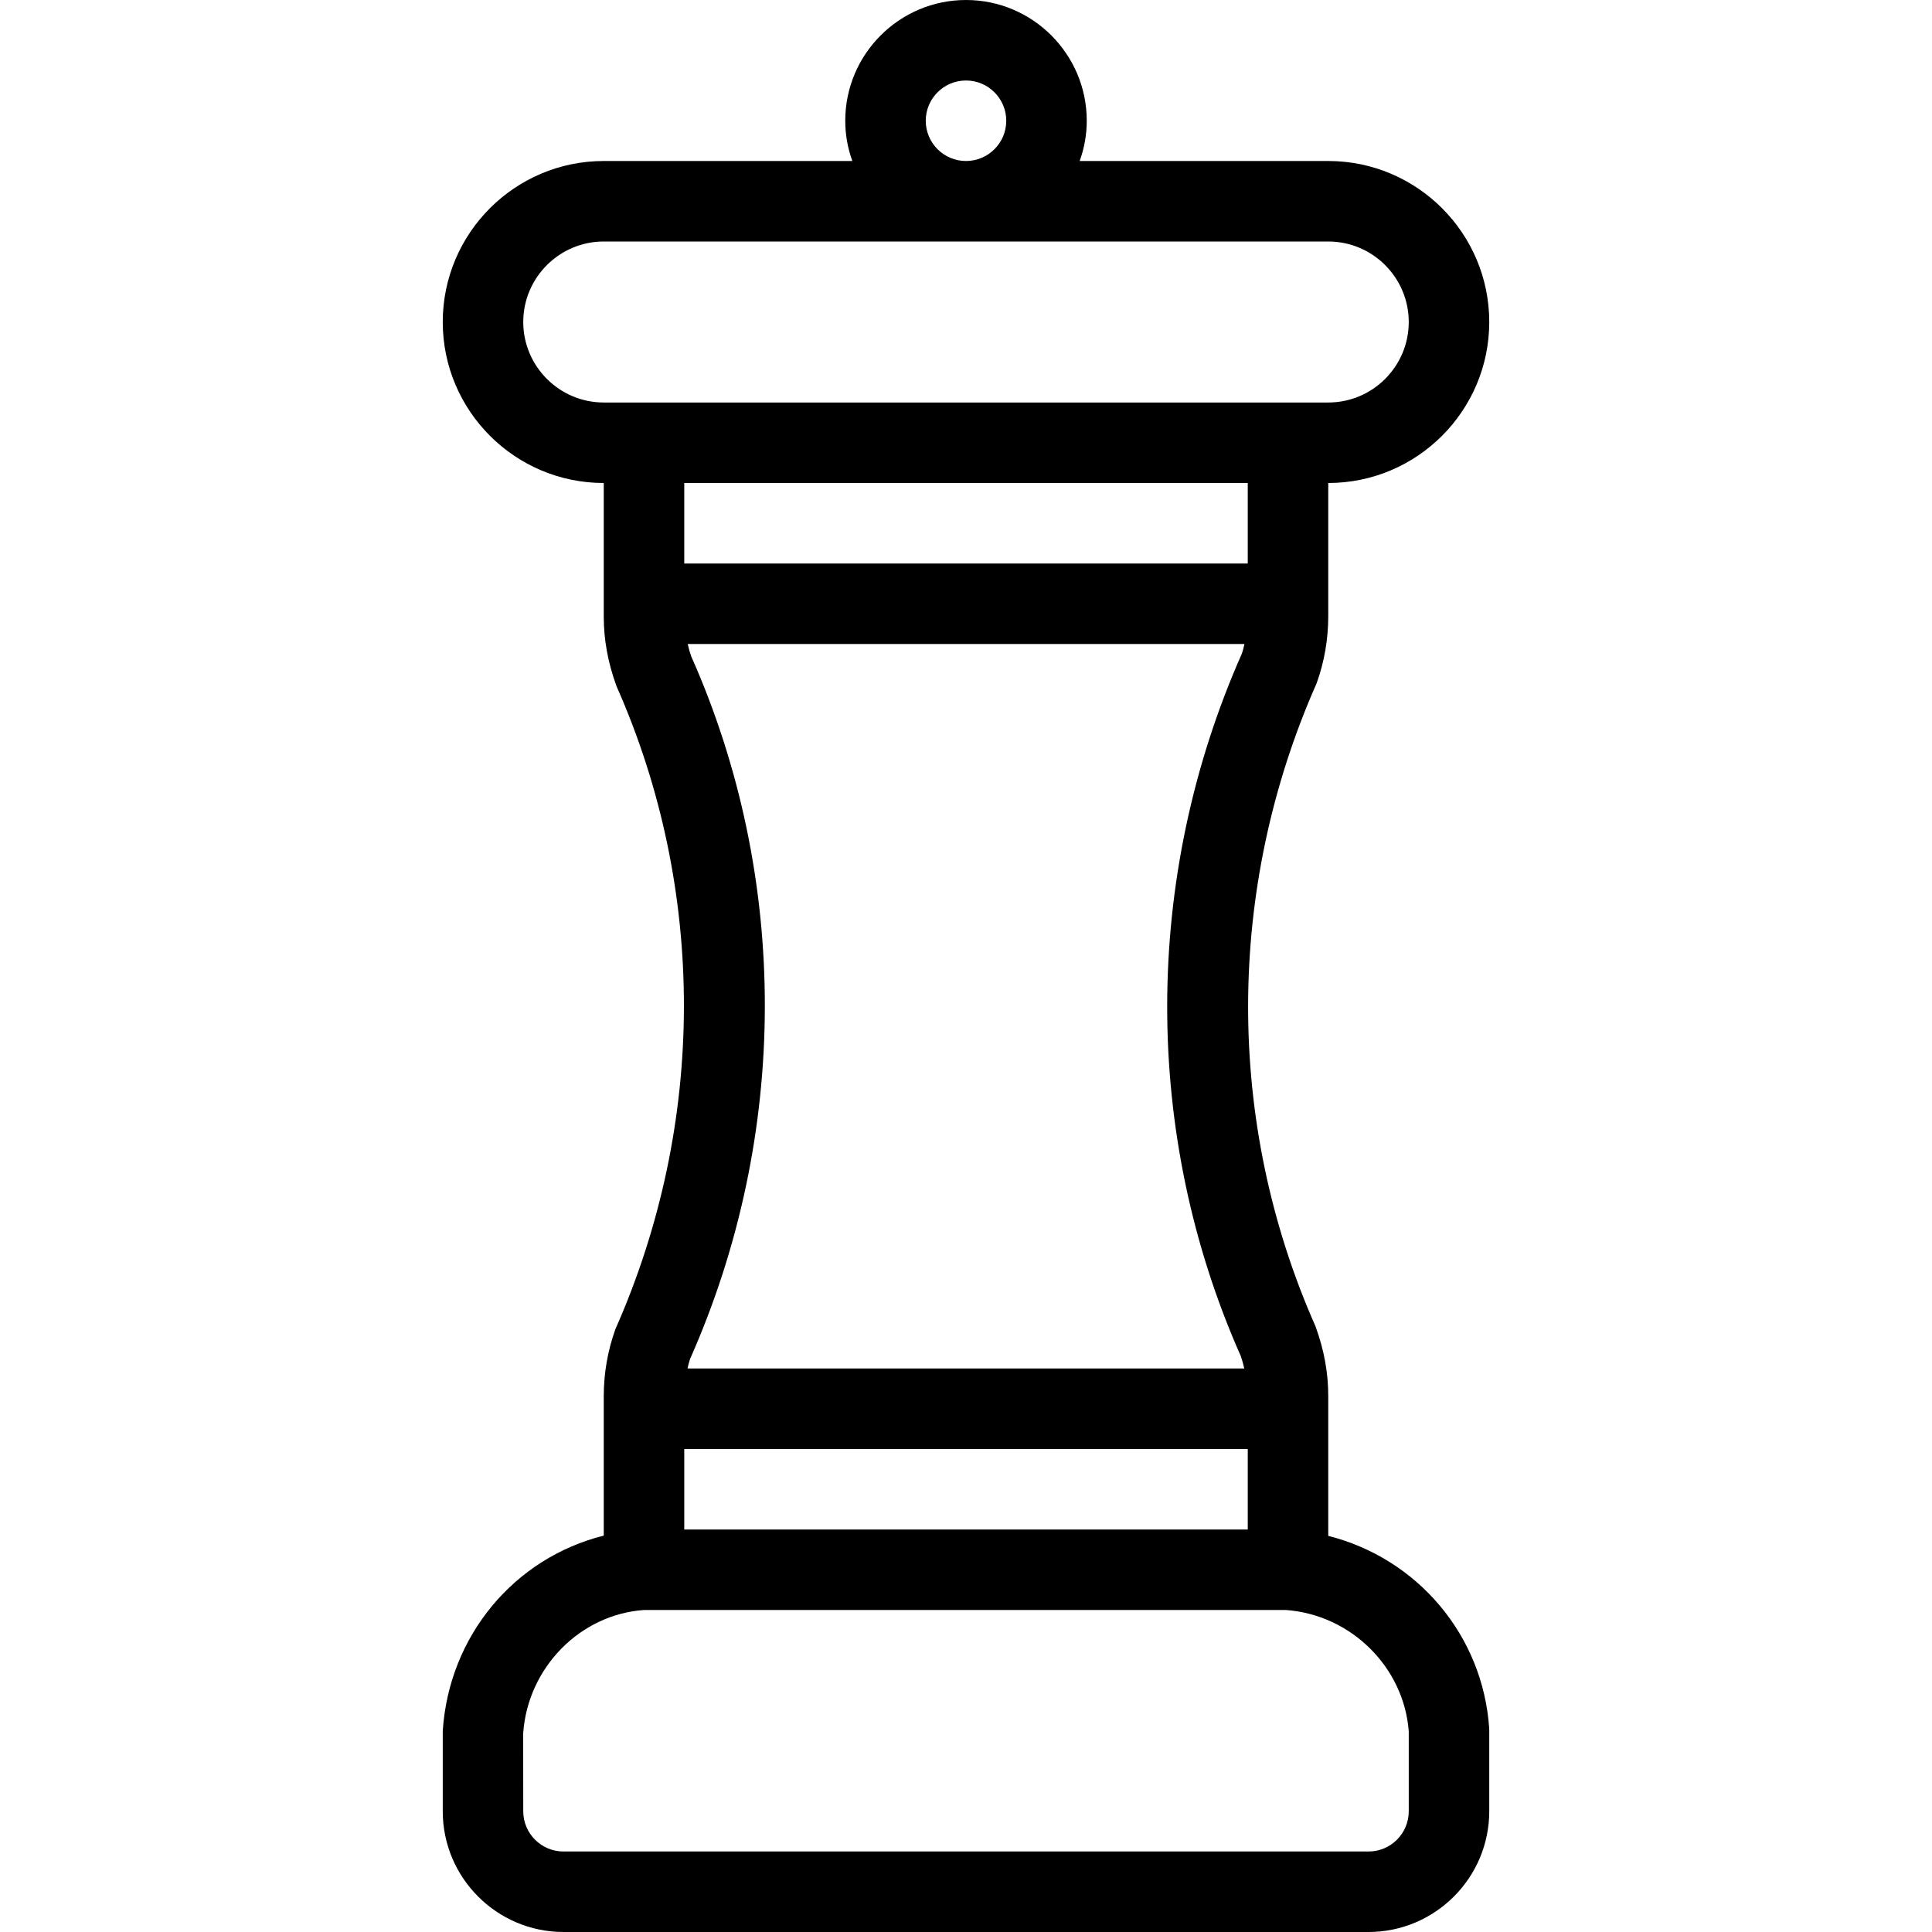 <?xml version="1.0" encoding="utf-8"?>
<!-- Generator: Adobe Illustrator 22.1.0, SVG Export Plug-In . SVG Version: 6.00 Build 0)  -->
<svg version="1.1" id="Light" xmlns="http://www.w3.org/2000/svg" xmlns:xlink="http://www.w3.org/1999/xlink" x="0px" y="0px"
	 viewBox="0 0 24 24" style="enable-background:new 0 0 24 24;" xml:space="preserve">
<g>
	<title>seasoning-pepper-ground</title>
	<path d="M7,24c-0.827,0-1.5-0.673-1.5-1.5v-1c0.079-1.183,0.89-2.146,2-2.424v-1.73c0-0.284,0.048-0.565,0.144-0.833
		c1.132-2.557,1.135-5.462,0.014-7.99C7.549,8.222,7.5,7.944,7.5,7.654V6c-1.103,0-2-0.897-2-2s0.897-2,2-2h3.088
		C10.53,1.84,10.5,1.672,10.5,1.5C10.5,0.673,11.173,0,12,0s1.5,0.673,1.5,1.5c0,0.172-0.03,0.34-0.088,0.5H16.5
		c1.103,0,2,0.897,2,2s-0.897,2-2,2v1.654c0,0.284-0.048,0.565-0.144,0.833c-1.132,2.557-1.134,5.463-0.014,7.99
		c0.109,0.301,0.158,0.579,0.158,0.869v1.733c1.11,0.281,1.92,1.236,1.999,2.387c0,0.006,0.001,0.029,0.001,0.034v1
		c0,0.827-0.673,1.5-1.5,1.5H7z M8,20c-0.793,0.055-1.445,0.715-1.501,1.534L6.5,22.5C6.5,22.776,6.724,23,7,23h10
		c0.276,0,0.5-0.224,0.5-0.5v-0.991c-0.058-0.795-0.714-1.45-1.526-1.509L8,20z M8.5,19l7,0v-1h-7V19z M15.457,17
		c-0.012-0.053-0.026-0.104-0.043-0.153c-1.223-2.756-1.221-5.944,0.014-8.73C15.439,8.083,15.45,8.044,15.459,8H8.543
		c0.012,0.053,0.026,0.104,0.043,0.152c1.224,2.756,1.221,5.945-0.014,8.73C8.56,16.917,8.55,16.956,8.541,17H15.457z M15.5,7V6h-7
		v1H15.5z M7.5,3c-0.551,0-1,0.449-1,1s0.449,1,1,1h9c0.552,0,1-0.449,1-1s-0.448-1-1-1H7.5z M12,1c-0.276,0-0.5,0.224-0.5,0.5
		S11.724,2,12,2c0.276,0,0.5-0.224,0.5-0.5S12.276,1,12,1z"/>
</g>
</svg>
